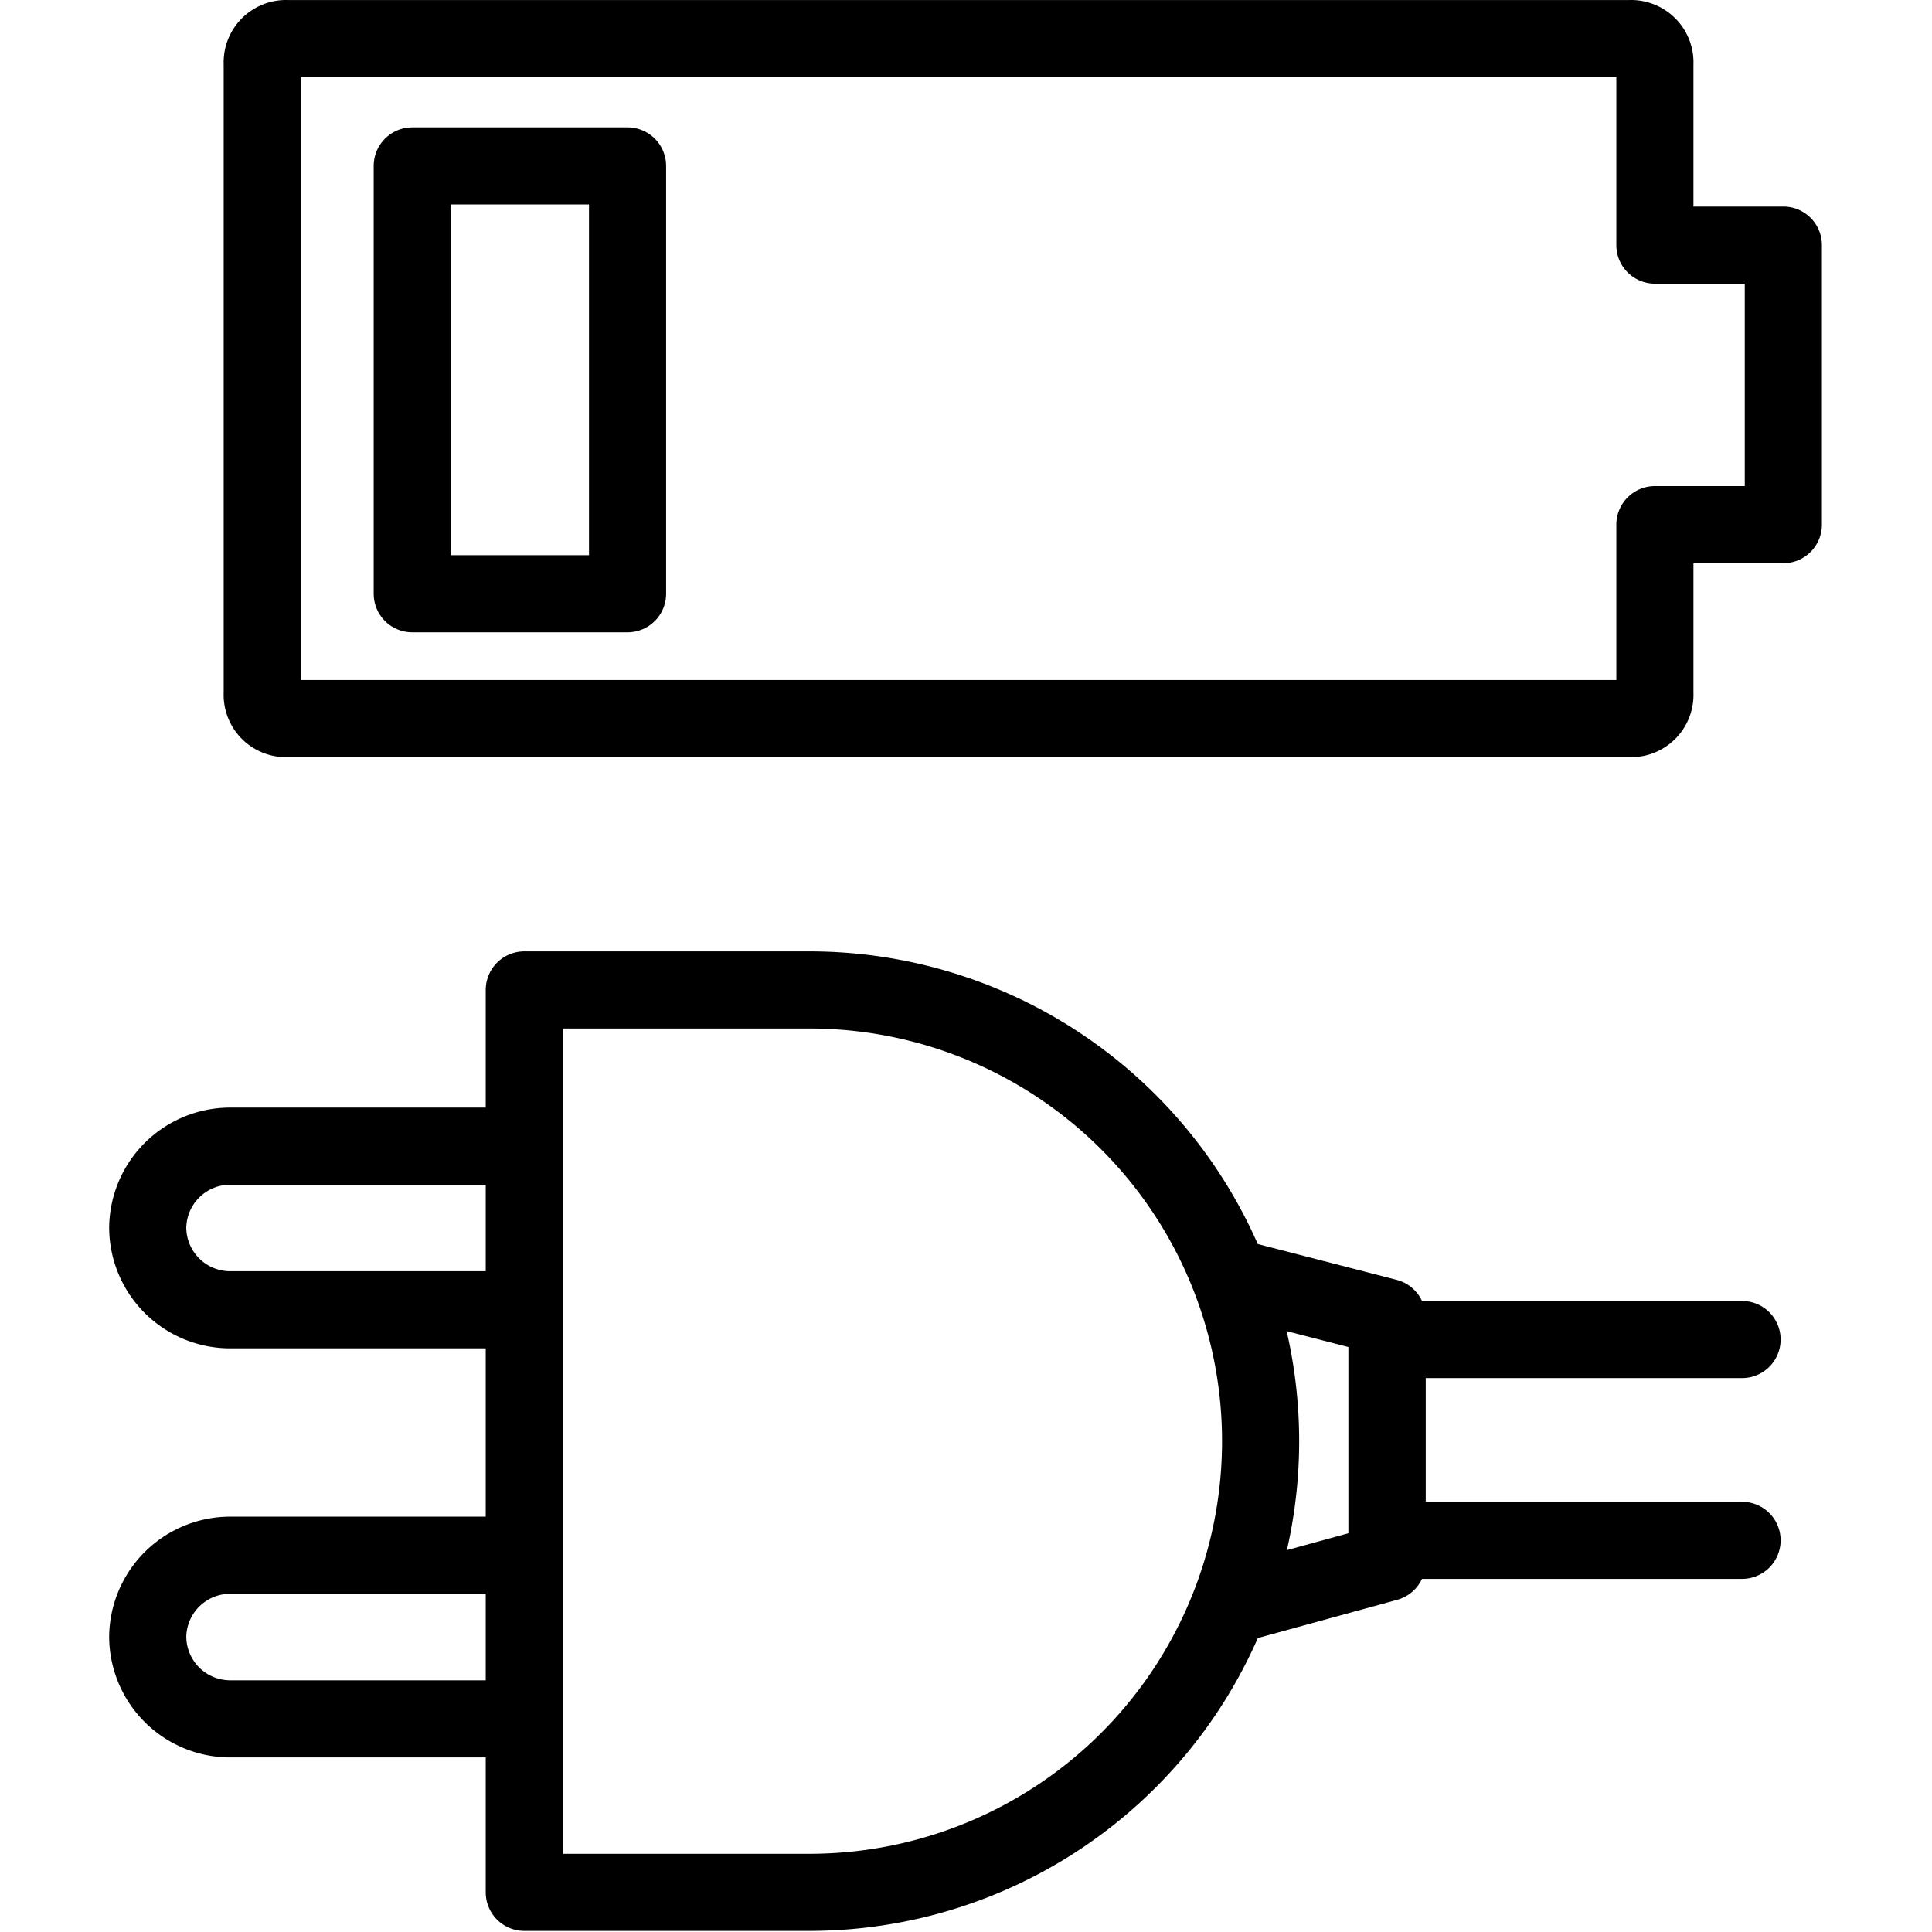 <svg xmlns="http://www.w3.org/2000/svg" width="24" height="24" viewBox="0 0 24 24"> <g transform="translate(1.356 0.0) scale(0.479)">
  
  <g
     id="line"
     transform="translate(-13.581,-10.855)">
    <path
       fill="none"
       stroke="#000"
       stroke-linecap="round"
       stroke-miterlimit="10"
       stroke-width="2"
       d="m 24.283,51.188 h -7.58 a 2.14,2.14 0 0 0 -2.122,2.122 v 0 a 2.141,2.141 0 0 0 2.122,2.122 h 7.58"
       id="path2" />
    <path
       fill="none"
       stroke="#000"
       stroke-linecap="round"
       stroke-miterlimit="10"
       stroke-width="2"
       d="m 24.283,40.579 h -7.58 a 2.14,2.14 0 0 0 -2.122,2.122 v 0 a 2.14,2.14 0 0 0 2.122,2.122 h 7.58"
       id="path4" />
    <path
       fill="none"
       stroke="#000"
       stroke-linecap="round"
       stroke-linejoin="round"
       stroke-width="2"
       d="m 24.347,59.931 h 7.394 a 11.701,11.701 0 0 0 0,-23.403 h -7.394 z"
       id="path6" />
    <polyline
       fill="none"
       stroke="#000"
       stroke-linecap="round"
       stroke-linejoin="round"
       stroke-width="2"
       points="42.735 52.473 46.721 51.38 46.721 45.015 42.735 43.987"
       id="polyline8" />
    <polyline
       fill="none"
       stroke="#000"
       stroke-linecap="round"
       stroke-linejoin="round"
       stroke-width="2"
       points="55.929 50.802 46.721 50.802 46.721 45.594 55.929 45.594"
       id="polyline10" />
    <path
       fill="none"
       stroke="#000"
       stroke-linecap="round"
       stroke-linejoin="round"
       stroke-width="2"
       d="M 53.668,17.211 V 12.509 A 0.617,0.617 0 0 0 53.015,11.856 H 18.204 a 0.617,0.617 0 0 0 -0.653,0.653 v 16.328 a 0.617,0.617 0 0 0 0.653,0.653 h 34.811 a 0.617,0.617 0 0 0 0.653,-0.653 v -4.376 h 3.331 v -7.25 z"
       id="path12" />
    <rect
       x="21.441"
       y="15.157"
       width="5.584"
       height="11.096"
       fill="none"
       stroke="#000"
       stroke-linecap="round"
       stroke-linejoin="round"
       stroke-width="2"
       id="rect14" />
  </g>
</g></svg>